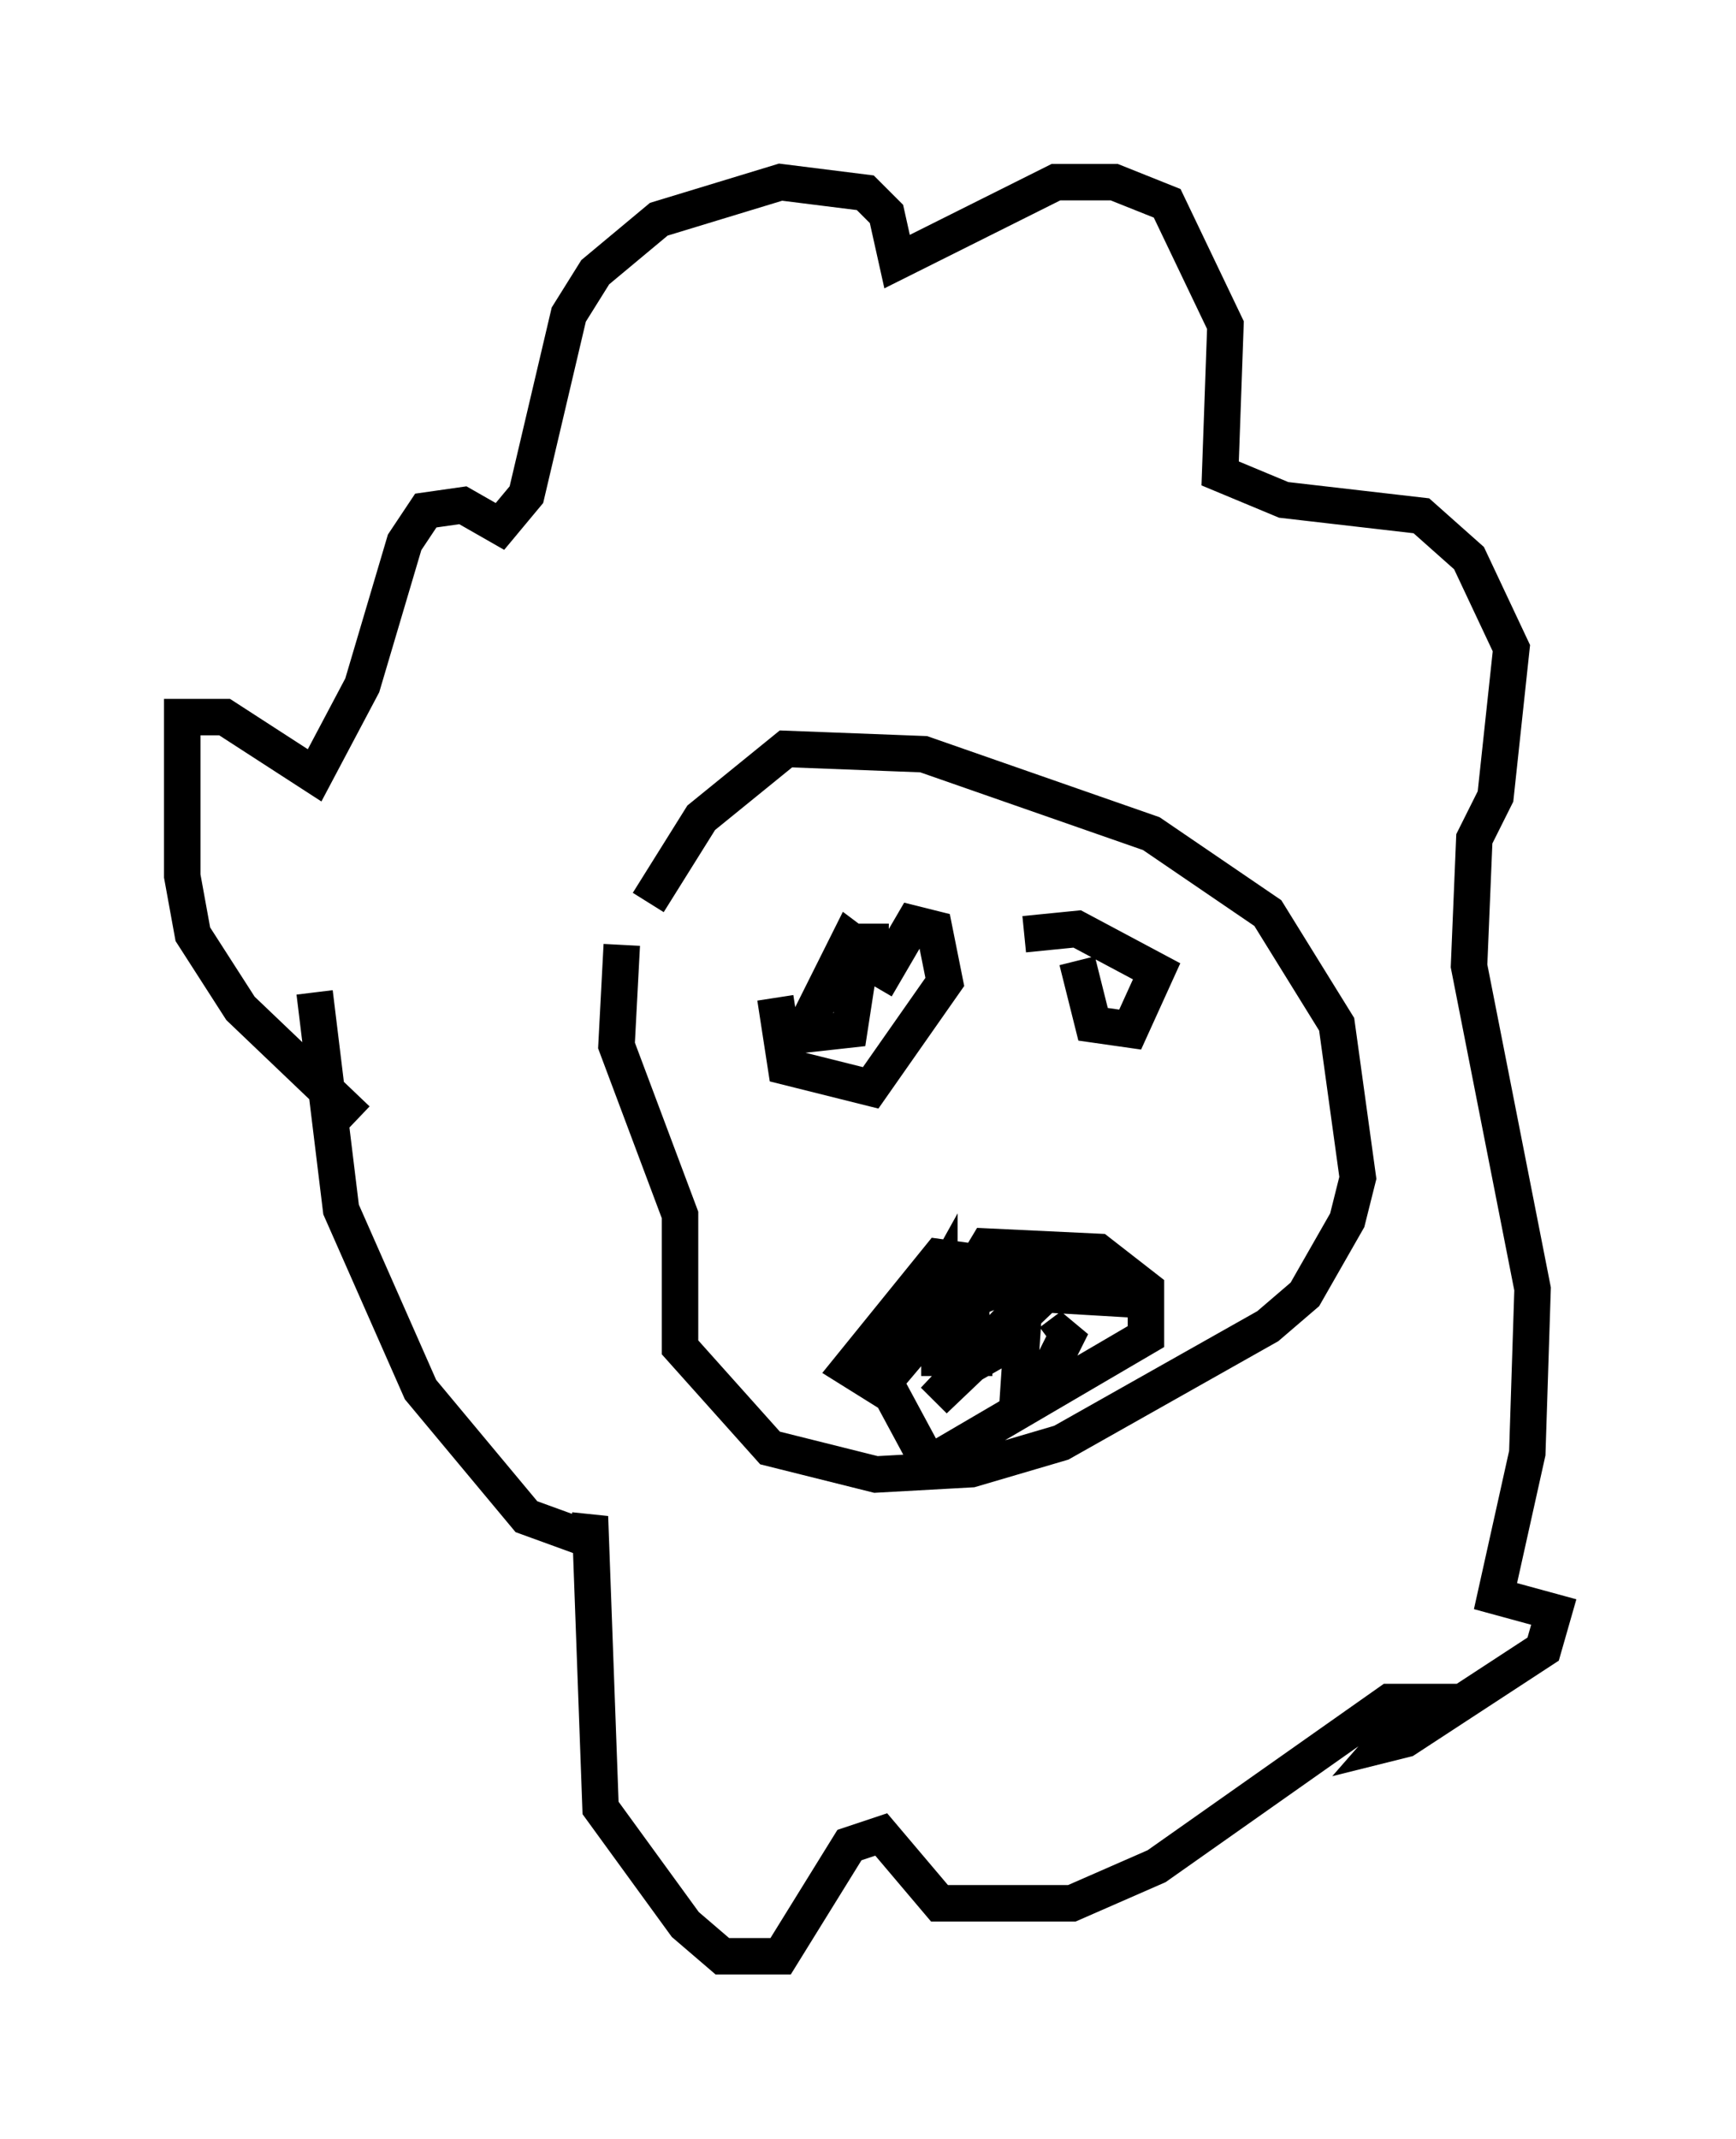 <?xml version="1.0" encoding="utf-8" ?>
<svg baseProfile="full" height="58.659" version="1.1" width="47.62" xmlns="http://www.w3.org/2000/svg" xmlns:ev="http://www.w3.org/2001/xml-events" xmlns:xlink="http://www.w3.org/1999/xlink"><defs /><rect fill="white" height="58.659" width="47.62" x="0" y="0" /><path d="M18.218, 23.447 m-1.162, 2.469 l-0.145, 2.76 1.743, 4.648 l0.0, 3.631 2.469, 2.76 l2.905, 0.726 2.615, -0.145 l2.469, -0.726 5.665, -3.196 l1.017, -0.872 1.162, -2.034 l0.291, -1.162 -0.581, -4.212 l-1.888, -3.05 -3.196, -2.179 l-6.246, -2.179 -3.777, -0.145 l-2.324, 1.888 -1.453, 2.324 m3.486, 2.615 l0.291, 1.888 2.324, 0.581 l2.034, -2.905 -0.291, -1.453 l-0.581, -0.145 -1.017, 1.743 m5.52, -0.726 l0.436, 1.743 1.017, 0.145 l0.726, -1.598 -2.179, -1.162 l-1.453, 0.145 m-18.302, 5.084 l-3.196, -3.05 -1.307, -2.034 l-0.291, -1.598 0.0, -4.358 l1.162, 0.0 2.469, 1.598 l1.307, -2.469 1.162, -3.922 l0.581, -0.872 1.017, -0.145 l1.017, 0.581 0.726, -0.872 l1.162, -4.939 0.726, -1.162 l1.743, -1.453 3.341, -1.017 l2.324, 0.291 0.581, 0.581 l0.291, 1.307 4.358, -2.179 l1.598, 0.0 1.453, 0.581 l1.598, 3.341 -0.145, 4.067 l1.743, 0.726 3.777, 0.436 l1.307, 1.162 1.162, 2.469 l-0.436, 4.067 -0.581, 1.162 l-0.145, 3.486 1.743, 8.86 l-0.145, 4.503 -0.872, 3.922 l1.598, 0.436 -0.291, 1.017 l-3.777, 2.469 -0.581, 0.145 l1.017, -1.162 -0.872, 0.0 l-6.391, 4.503 -2.324, 1.017 l-3.631, 0.0 -1.598, -1.888 l-0.872, 0.291 -1.888, 3.05 l-1.598, 0.0 -1.017, -0.872 l-2.324, -3.196 -0.291, -7.989 l-0.145, 0.581 -1.598, -0.581 l-2.905, -3.486 -2.179, -4.939 l-0.726, -5.955 m18.592, 10.458 l-0.581, -1.017 0.0, -1.743 l0.436, -0.726 3.05, 0.145 l1.307, 1.017 0.0, 1.307 l-5.955, 3.486 -1.017, -1.888 l-1.162, -0.726 2.469, -3.05 l4.212, 0.581 1.162, 0.581 l-2.469, -0.145 -3.05, 2.905 l2.469, -2.615 -0.145, 2.179 l0.872, -0.436 0.581, -1.162 l-0.581, 0.436 m-1.598, 0.436 l-1.453, 0.0 0.0, -2.034 l-1.453, 2.615 1.598, -1.888 l1.453, -0.581 1.162, 0.291 m-4.648, -10.313 l0.0, 0.872 -0.581, -0.436 l-1.307, 2.615 1.307, -0.145 l0.291, -1.888 -0.436, 0.581 m8.86, -1.017 " fill="none" stroke="black" stroke-width="1" /></svg>